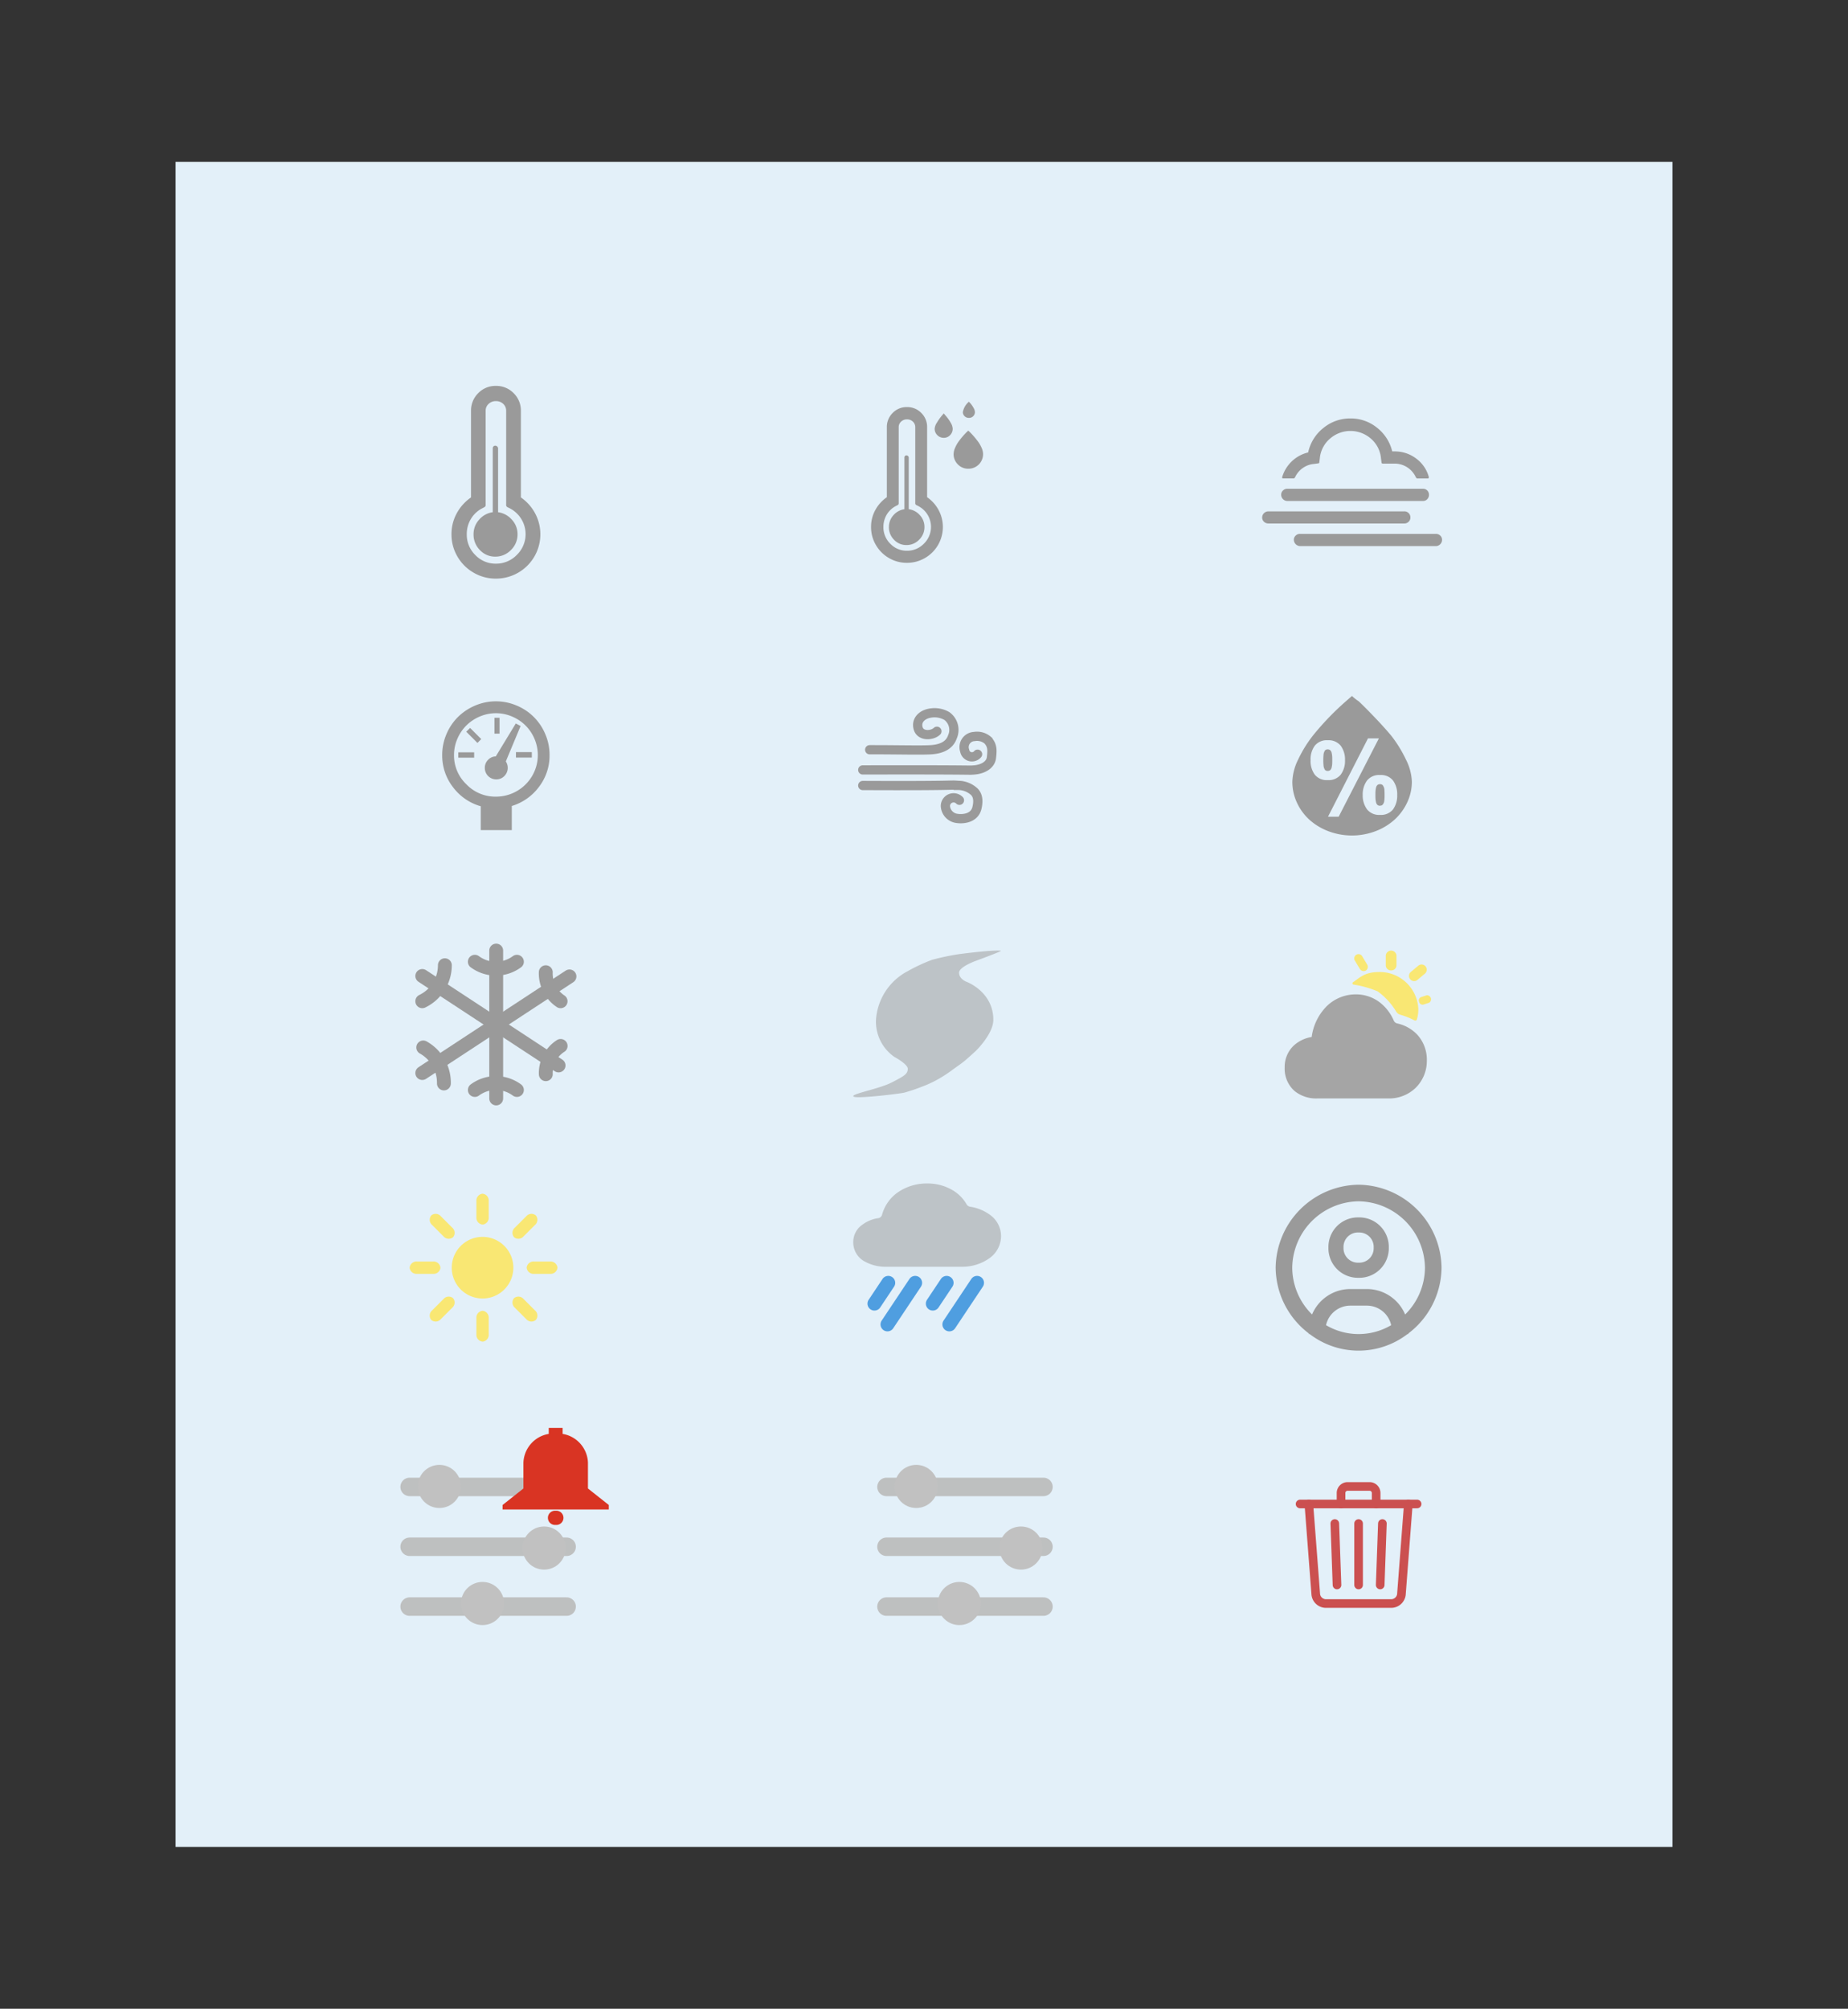 <svg xmlns="http://www.w3.org/2000/svg" xmlns:xlink="http://www.w3.org/1999/xlink" width="300" height="326" viewBox="0 0 300 326">
  <rect x="0" y="0" width="300" height="326" fill="#333333" stroke="none"/>
  <defs>
    <clipPath id="clip-icons-mobile">
      <rect width="300" height="326"/>
    </clipPath>
  </defs>
  <g id="icons-mobile" clip-path="url(#clip-icons-mobile)">
    <rect width="300" height="326" fill="rgba(255,255,255,0)"/>
    <g id="icons" transform="translate(-54.5 -91.732)">
      <rect id="Rectangle_268" data-name="Rectangle 268" width="243" height="273.465" transform="translate(83 118)" fill="#e3f0f9"/>
      <g id="trash-outline" transform="translate(259.926 329.59)">
        <path id="Path_53" data-name="Path 53" d="M7.875,7.875,9,22.557a1.666,1.666,0,0,0,1.794,1.468H21.109A1.67,1.67,0,0,0,22.9,22.557L24.025,7.875" transform="translate(-0.825 -1.65)" fill="none" stroke="#cb5050" stroke-linecap="round" stroke-linejoin="round" stroke-width="1.4"/>
        <path id="Path_54" data-name="Path 54" d="M5.625,7.875h19" transform="translate(0 -1.65)" stroke="#cb5050" stroke-linecap="round" stroke-miterlimit="10" stroke-width="1.4"/>
        <path id="Path_55" data-name="Path 55" d="M13.5,6.225V4.444h0a1.066,1.066,0,0,1,1.069-1.069h3.562A1.066,1.066,0,0,1,19.2,4.444h0V6.226" transform="translate(-1.225 0)" fill="none" stroke="#cb5050" stroke-linecap="round" stroke-linejoin="round" stroke-width="1.4"/>
        <path id="Path_56" data-name="Path 56" d="M18,12.375V22.35" transform="translate(-2.875 -2.983)" fill="none" stroke="#cb5050" stroke-linecap="round" stroke-linejoin="round" stroke-width="1.4"/>
        <path id="Path_57" data-name="Path 57" d="M12.938,12.375l.357,9.975" transform="translate(-1.676 -2.983)" fill="none" stroke="#cb5050" stroke-linecap="round" stroke-linejoin="round" stroke-width="1.4"/>
        <path id="Path_58" data-name="Path 58" d="M22.857,12.375,22.5,22.35" transform="translate(-3.868 -2.983)" fill="none" stroke="#cb5050" stroke-linecap="round" stroke-linejoin="round" stroke-width="1.4"/>
      </g>
      <g id="menu-options" transform="translate(7.401 102.176)">
        <path id="Path_272" data-name="Path 272" d="M6.188,10.688H31.672" transform="translate(184.82 220.18)" fill="#c1c1c1" stroke="rgba(187,187,187,0.9)" stroke-linecap="round" stroke-miterlimit="10" stroke-width="3"/>
        <path id="Path_273" data-name="Path 273" d="M6.188,18H31.672" transform="translate(184.82 222.578)" fill="#c1c1c1" stroke="rgba(187,187,187,0.9)" stroke-linecap="round" stroke-miterlimit="10" stroke-width="3"/>
        <path id="Path_274" data-name="Path 274" d="M6.188,25.313H31.672" transform="translate(184.82 224.977)" fill="#c1c1c1" stroke="rgba(187,187,187,0.9)" stroke-linecap="round" stroke-miterlimit="10" stroke-width="3"/>
        <circle id="Ellipse_37" data-name="Ellipse 37" cx="3.5" cy="3.5" r="3.5" transform="translate(192.34 227.289)" fill="#c1c1c1"/>
        <circle id="Ellipse_38" data-name="Ellipse 38" cx="3.5" cy="3.5" r="3.5" transform="translate(209.34 237.289)" fill="#c1c1c1"/>
        <circle id="Ellipse_39" data-name="Ellipse 39" cx="3.5" cy="3.5" r="3.5" transform="translate(199.34 246.289)" fill="#c1c1c1"/>
      </g>
      <g id="menu-options-notification" transform="translate(2 102.465)">
        <path id="Path_226" data-name="Path 226" d="M6.188,10.688H31.672" transform="translate(112.812 219.891)" fill="#c1c1c1" stroke="rgba(187,187,187,0.9)" stroke-linecap="round" stroke-miterlimit="10" stroke-width="3"/>
        <path id="Path_227" data-name="Path 227" d="M6.188,18H31.672" transform="translate(112.812 222.289)" fill="#c1c1c1" stroke="rgba(187,187,187,0.9)" stroke-linecap="round" stroke-miterlimit="10" stroke-width="3"/>
        <path id="Path_228" data-name="Path 228" d="M6.188,25.313H31.672" transform="translate(112.812 224.688)" fill="#c1c1c1" stroke="rgba(187,187,187,0.9)" stroke-linecap="round" stroke-miterlimit="10" stroke-width="3"/>
        <circle id="Ellipse_31" data-name="Ellipse 31" cx="3.5" cy="3.5" r="3.5" transform="translate(120.331 227)" fill="#c1c1c1"/>
        <circle id="Ellipse_32" data-name="Ellipse 32" cx="3.5" cy="3.5" r="3.5" transform="translate(137.331 237)" fill="#c1c1c1"/>
        <circle id="Ellipse_33" data-name="Ellipse 33" cx="3.5" cy="3.5" r="3.5" transform="translate(127.331 246)" fill="#c1c1c1"/>
        <path id="bell" d="M7.44,0V.973A4.921,4.921,0,0,0,3.329,5.638V9.832l-3.384,2.68v.73H17.189v-.73l-3.384-2.68V5.638A4.921,4.921,0,0,0,9.694.972V0ZM8.567,13.445a1.155,1.155,0,1,0,0,2.3,1.155,1.155,0,1,0,0-2.3Z" transform="translate(134.142 221)" fill="#d93423"/>
      </g>
      <g id="account-icon" transform="translate(-68.949 56.465)">
        <path id="Path_232" data-name="Path 232" d="M16.465,3A13.644,13.644,0,0,0,3,16.465a13.531,13.531,0,0,0,5.386,10.67v.1h.137a13.057,13.057,0,0,0,15.884,0h.137v-.1a13.53,13.53,0,0,0,5.386-10.67A13.644,13.644,0,0,0,16.465,3ZM11.179,25.792a4.042,4.042,0,0,1,3.94-3.169h2.693a4.044,4.044,0,0,1,3.94,3.17,10.4,10.4,0,0,1-10.573,0Zm12.841-1.732a6.742,6.742,0,0,0-6.208-4.13H15.119a6.742,6.742,0,0,0-6.208,4.131,10.746,10.746,0,0,1-3.218-7.6A10.916,10.916,0,0,1,16.465,5.693,10.915,10.915,0,0,1,27.238,16.465a10.747,10.747,0,0,1-3.218,7.6Z" transform="translate(327.535 224.535)" fill="#9a9a9a"/>
        <path id="Path_233" data-name="Path 233" d="M16.9,9A4.79,4.79,0,0,0,12,13.9a4.79,4.79,0,0,0,4.9,4.9,4.79,4.79,0,0,0,4.9-4.9A4.79,4.79,0,0,0,16.9,9Zm0,7.345A2.342,2.342,0,0,1,14.448,13.9,2.342,2.342,0,0,1,16.9,11.448,2.342,2.342,0,0,1,19.345,13.9,2.342,2.342,0,0,1,16.9,16.345Z" transform="translate(327.104 223.84)" fill="#9a9a9a"/>
      </g>
      <g id="WeatherIcon" transform="translate(193.014 283.797)">
        <rect id="Rectangle_115" data-name="Rectangle 115" width="24" height="24" transform="translate(0 0)" fill="rgba(255,255,255,0)"/>
        <g id="rainy" transform="translate(-1.688 -1.125)">
          <path id="Path_109" data-name="Path 109" d="M24.046,6.335A7.316,7.316,0,0,0,20.675,4.9a.815.815,0,0,1-.579-.38,6.393,6.393,0,0,0-2.182-2.247,7.957,7.957,0,0,0-4.227-1.147A8.257,8.257,0,0,0,8.852,2.617a6.534,6.534,0,0,0-2.5,3.625.762.762,0,0,1-.606.514A5.616,5.616,0,0,0,3.2,7.793,3.411,3.411,0,0,0,1.688,10.62a3.516,3.516,0,0,0,1.679,3.065,6.992,6.992,0,0,0,3.8.956h12.1a7.572,7.572,0,0,0,4.5-1.364,4.416,4.416,0,0,0,1.914-3.57A4.246,4.246,0,0,0,24.046,6.335Z" fill="#bdc3c7"/>
          <path id="Path_110" data-name="Path 110" d="M7.875,31.5a1.125,1.125,0,0,1-.935-1.749l2.25-3.375a1.125,1.125,0,0,1,1.872,1.249L8.812,31A1.125,1.125,0,0,1,7.875,31.5Z" transform="translate(-2.75 -9.75)" fill="rgba(64,149,222,0.9)"/>
          <path id="Path_111" data-name="Path 111" d="M11.25,34.875a1.125,1.125,0,0,1-.934-1.749l4.5-6.75a1.125,1.125,0,1,1,1.872,1.249l-4.5,6.75A1.125,1.125,0,0,1,11.25,34.875Z" transform="translate(-4.01 -9.75)" fill="rgba(64,149,222,0.9)"/>
          <path id="Path_112" data-name="Path 112" d="M19.125,31.5a1.125,1.125,0,0,1-.935-1.749l2.25-3.375a1.125,1.125,0,0,1,1.872,1.249L20.062,31A1.125,1.125,0,0,1,19.125,31.5Z" transform="translate(-4.526 -9.75)" fill="rgba(64,149,222,0.9)"/>
          <path id="Path_113" data-name="Path 113" d="M22.5,34.875a1.125,1.125,0,0,1-.935-1.749l4.5-6.75a1.125,1.125,0,1,1,1.872,1.249l-4.5,6.75a1.125,1.125,0,0,1-.937.5Z" transform="translate(-5.213 -9.75)" fill="rgba(64,149,222,0.9)"/>
        </g>
      </g>
      <g id="WeatherIcon-2" data-name="WeatherIcon" transform="translate(121 285.465)">
        <g id="sunny" transform="translate(-2.001 -1.828)">
          <path id="Path_94" data-name="Path 94" d="M17.453,6.828a1.111,1.111,0,0,1-1-1.2V3.024a1.111,1.111,0,0,1,1-1.2,1.111,1.111,0,0,1,1,1.2V5.632a1.111,1.111,0,0,1-1,1.2Z" transform="translate(-3.614)" fill="#f9e773"/>
          <path id="Path_205" data-name="Path 205" d="M1,5A1.111,1.111,0,0,1,0,3.8V1.2A1.111,1.111,0,0,1,1,0,1.111,1.111,0,0,1,2,1.2V3.8A1.111,1.111,0,0,1,1,5Z" transform="translate(25.997 12.828) rotate(90)" fill="#f9e773"/>
          <path id="Path_207" data-name="Path 207" d="M1,5A1.111,1.111,0,0,1,0,3.8V1.2A1.111,1.111,0,0,1,1,0,1.111,1.111,0,0,1,2,1.2V3.8A1.111,1.111,0,0,1,1,5Z" transform="translate(21.776 4.637) rotate(45)" fill="#f9e773"/>
          <path id="Path_209" data-name="Path 209" d="M1,5A1.111,1.111,0,0,1,0,3.8V1.2A1.111,1.111,0,0,1,1,0,1.111,1.111,0,0,1,2,1.2V3.8A1.111,1.111,0,0,1,1,5Z" transform="translate(23.191 21.605) rotate(135)" fill="#f9e773"/>
          <path id="Path_204" data-name="Path 204" d="M17.453,6.828a1.111,1.111,0,0,1-1-1.2V3.024a1.111,1.111,0,0,1,1-1.2,1.111,1.111,0,0,1,1,1.2V5.632a1.111,1.111,0,0,1-1,1.2Z" transform="translate(-3.614 19)" fill="#f9e773"/>
          <path id="Path_206" data-name="Path 206" d="M1,5A1.111,1.111,0,0,1,0,3.8V1.2A1.111,1.111,0,0,1,1,0,1.111,1.111,0,0,1,2,1.2V3.8A1.111,1.111,0,0,1,1,5Z" transform="translate(7.001 12.828) rotate(90)" fill="#f9e773"/>
          <path id="Path_208" data-name="Path 208" d="M1,5A1.111,1.111,0,0,1,0,3.8V1.2A1.111,1.111,0,0,1,1,0,1.111,1.111,0,0,1,2,1.2V3.8A1.111,1.111,0,0,1,1,5Z" transform="translate(8.343 18.069) rotate(45)" fill="#f9e773"/>
          <path id="Path_210" data-name="Path 210" d="M1,5A1.111,1.111,0,0,1,0,3.8V1.2A1.111,1.111,0,0,1,1,0,1.111,1.111,0,0,1,2,1.2V3.8A1.111,1.111,0,0,1,1,5Z" transform="translate(9.758 8.173) rotate(135)" fill="#f9e773"/>
          <path id="Path_102" data-name="Path 102" d="M15.828,20.828a5,5,0,1,1,5-5A5,5,0,0,1,15.828,20.828Z" transform="translate(-1.991 -2)" fill="#f9e773"/>
        </g>
      </g>
      <g id="WeatherIcon-3" data-name="WeatherIcon" transform="translate(263.052 246)">
        <rect id="Rectangle_115-2" data-name="Rectangle 115" width="24" height="24" transform="translate(0)" fill="rgba(255,255,255,0)"/>
        <g id="partly-sunny" transform="translate(0 -2.25)">
          <path id="Path_103" data-name="Path 103" d="M16.911,28.146H5.272a5.571,5.571,0,0,1-3.657-1.2A4.826,4.826,0,0,1,0,23.119a4.748,4.748,0,0,1,1.449-3.533,5.629,5.629,0,0,1,2.934-1.417s0,0,0,0a8.676,8.676,0,0,1,2.5-5.052,6.747,6.747,0,0,1,4.65-1.864A6.371,6.371,0,0,1,15.6,12.684a7.455,7.455,0,0,1,2.1,2.809.807.807,0,0,0,.557.475,6.357,6.357,0,0,1,3.241,1.8,6.006,6.006,0,0,1,1.579,4.214,6.116,6.116,0,0,1-1.841,4.463A6.18,6.18,0,0,1,16.911,28.146ZM17.856,15.887Z" transform="translate(0 -1.896)" fill="#a5a5a5"/>
          <path id="Path_104" data-name="Path 104" d="M26.911,14.8a11.686,11.686,0,0,1,2.328.928.282.282,0,0,0,.235.013.258.258,0,0,0,.155-.167,5.793,5.793,0,0,0,.236-1.684,6.279,6.279,0,0,0-6.423-6.014c-2.352.022-3.1.943-4.18,1.658h0a.208.208,0,0,0-.092.209.218.218,0,0,0,.159.17,16.554,16.554,0,0,1,3.926,1.1,11.192,11.192,0,0,1,3.035,3.314,1.063,1.063,0,0,0,.626.47Z" transform="translate(-8.168 -2.145)" fill="#f9e773"/>
          <path id="Path_106" data-name="Path 106" d="M23.367,5.47a.838.838,0,0,1-.867-.8V3.055a.87.87,0,0,1,1.734,0v1.61A.838.838,0,0,1,23.367,5.47Z" transform="translate(-6.086)" fill="#f9e773"/>
          <path id="Path_213" data-name="Path 213" d="M23.339,5.514A.828.828,0,0,1,22.5,4.7V3.066a.84.84,0,0,1,1.678,0V4.7A.828.828,0,0,1,23.339,5.514Z" transform="translate(9.6 -14.523) rotate(50)" fill="#f9e773"/>
          <path id="Path_214" data-name="Path 214" d="M23.136,4.241a.58.58,0,0,1-.636-.5v-1a.655.655,0,0,1,1.272,0v1A.58.58,0,0,1,23.136,4.241Z" transform="translate(18.71 -12.741) rotate(72)" fill="#f9e773"/>
          <path id="Path_212" data-name="Path 212" d="M23.191,5.25A.722.722,0,0,1,22.5,4.5V3a.693.693,0,1,1,1.382,0V4.5A.722.722,0,0,1,23.191,5.25Z" transform="translate(-9.411 12.94) rotate(-31)" fill="#f9e773"/>
        </g>
      </g>
      <g id="WeatherIcon-4" data-name="WeatherIcon" transform="translate(193.014 246)">
        <g id="Hurricane" transform="translate(-1719.102 -199.477)">
          <path id="Path_126" data-name="Path 126" d="M16.91.563a39.071,39.071,0,0,0-4.383.922A27.769,27.769,0,0,0,8.59,3.316a9.637,9.637,0,0,0-5.166,7.912A6.958,6.958,0,0,0,6.418,17.25s2.245,1.183,2.172,1.984-.554,1.1-2.628,2.162-6.7,1.861-6.193,2.275,7.474-.46,8.208-.62a29.235,29.235,0,0,0,2.926-.983,18.221,18.221,0,0,0,2.825-1.335,21.8,21.8,0,0,0,2.251-1.5c.946-.685.99-.683,1.785-1.306.5-.405,1.868-1.663,1.868-1.663s2.839-2.751,2.839-5.035c0-4.57-4.318-6.162-4.318-6.162S16.91,4.632,16.91,3.574c0-.956,2.711-1.918,2.711-1.918S23.871.094,23.7.022,21.965-.09,16.91.563Z" transform="translate(1719.371 199.493)" fill="#bdc3c7"/>
        </g>
      </g>
      <g id="WeatherIcon-5" data-name="WeatherIcon" transform="translate(123.051 246)">
        <g id="snow-outline" transform="translate(-4.359 -2.25)">
          <path id="Path_79" data-name="Path 79" d="M18,2.25v24" transform="translate(-1.64)" fill="none" stroke="#9a9a9a" stroke-linecap="round" stroke-linejoin="round" stroke-width="2.25"/>
          <path id="Path_80" data-name="Path 80" d="M20.773,5.625a5.748,5.748,0,0,1-6.831,0" transform="translate(-1.051 -1.563)" fill="none" stroke="#9a9a9a" stroke-linecap="round" stroke-linejoin="round" stroke-width="2.25"/>
          <path id="Path_81" data-name="Path 81" d="M13.942,30.375a5.746,5.746,0,0,1,6.83,0" transform="translate(-1.05 -5.5)" fill="none" stroke="#9a9a9a" stroke-linecap="round" stroke-linejoin="round" stroke-width="2.25"/>
          <path id="Path_82" data-name="Path 82" d="M28.256,10.125,4.36,25.807" transform="translate(0 -3.682)" fill="none" stroke="#9a9a9a" stroke-linecap="round" stroke-linejoin="round" stroke-width="2.25"/>
          <path id="Path_83" data-name="Path 83" d="M29.094,13.008A5.436,5.436,0,0,1,26.687,8.3" transform="translate(-2.279 -2.533)" fill="none" stroke="#9a9a9a" stroke-linecap="round" stroke-linejoin="round" stroke-width="2.25"/>
          <path id="Path_84" data-name="Path 84" d="M5.254,20.672a6.555,6.555,0,0,1,3.355,5.843" transform="translate(-0.738 -2.699)" fill="none" stroke="#9a9a9a" stroke-linecap="round" stroke-linejoin="round" stroke-width="2.25"/>
          <path id="Path_85" data-name="Path 85" d="M4.36,10.125,26.487,24.646" transform="translate(-0.001 -3.751)" fill="none" stroke="#9a9a9a" stroke-linecap="round" stroke-linejoin="round" stroke-width="2.25"/>
          <path id="Path_86" data-name="Path 86" d="M5.254,14.146A6.483,6.483,0,0,0,8.921,8.3" transform="translate(-0.895 -3.672)" fill="none" stroke="#9a9a9a" stroke-linecap="round" stroke-linejoin="round" stroke-width="2.25"/>
          <path id="Path_87" data-name="Path 87" d="M29.1,20.672a5.249,5.249,0,0,0-2.408,4.585" transform="translate(-2.28 -2.945)" fill="none" stroke="#9a9a9a" stroke-linecap="round" stroke-linejoin="round" stroke-width="2.25"/>
        </g>
      </g>
      <g id="Weather_Card_Icon" data-name="Weather Card Icon" transform="translate(258 200)">
        <rect id="Rectangle_124" data-name="Rectangle 124" width="32" height="32" fill="none"/>
        <path id="humidity" d="M0,13.9a8.675,8.675,0,0,1,.946-3.591A20.287,20.287,0,0,1,3.377,6.382,44.465,44.465,0,0,1,8.7.855L9.678,0a7.825,7.825,0,0,0,1.081.855q.811.743,2.469,2.469T16.064,6.46a20.59,20.59,0,0,1,2.37,3.846A8.612,8.612,0,0,1,19.4,13.9a7.856,7.856,0,0,1-.761,3.391,8.8,8.8,0,0,1-2.057,2.791,9.76,9.76,0,0,1-3.1,1.87,10.8,10.8,0,0,1-7.559.022,9.746,9.746,0,0,1-3.089-1.832,8.606,8.606,0,0,1-2.07-2.786A8,8,0,0,1,0,13.9Zm2.96-3.474a3.711,3.711,0,0,0,.688,2.353,2.49,2.49,0,0,0,2.088.877,2.529,2.529,0,0,0,2.106-.871,3.734,3.734,0,0,0,.706-2.358,3.76,3.76,0,0,0-.706-2.364,2.522,2.522,0,0,0-2.106-.877,2.49,2.49,0,0,0-2.088.877,3.73,3.73,0,0,0-.688,2.364Zm2.063,0q0-.267.006-.411t.024-.389a1.787,1.787,0,0,1,.061-.383,2.03,2.03,0,0,1,.117-.289.461.461,0,0,1,.2-.216.656.656,0,0,1,.3-.067.619.619,0,0,1,.43.144.83.83,0,0,1,.227.455,3.637,3.637,0,0,1,.08.533q.013.221.013.621t-.013.616a3.407,3.407,0,0,1-.08.527.842.842,0,0,1-.227.455.616.616,0,0,1-.43.144.645.645,0,0,1-.3-.067.465.465,0,0,1-.2-.216,1.991,1.991,0,0,1-.117-.289,1.8,1.8,0,0,1-.061-.383q-.018-.244-.024-.383t-.006-.405ZM5.785,19.6H7.516L14.05,6.881H12.281Zm5.637-3.54a3.812,3.812,0,0,0,.718,2.364,2.508,2.508,0,0,0,2.094.877,2.5,2.5,0,0,0,2.094-.871,3.8,3.8,0,0,0,.694-2.37,3.784,3.784,0,0,0-.694-2.359,2.494,2.494,0,0,0-2.094-.871,2.515,2.515,0,0,0-2.094.871,3.787,3.787,0,0,0-.718,2.359Zm2.063,0q0-.4.013-.616a3.508,3.508,0,0,1,.08-.527.839.839,0,0,1,.227-.455.613.613,0,0,1,.43-.144.674.674,0,0,1,.313.067.493.493,0,0,1,.209.222,2.827,2.827,0,0,1,.129.283,1.321,1.321,0,0,1,.061.383l.018.383.006.405q0,.289-.006.416l-.018.383-.061.383-.129.283-.209.222-.313.067a.619.619,0,0,1-.43-.144.83.83,0,0,1-.227-.455,3.637,3.637,0,0,1-.08-.533q-.013-.221-.013-.621Z" transform="translate(6.297 4.68)" fill="#9a9a9a"/>
      </g>
      <g id="Weather_Card_Icon-2" data-name="Weather Card Icon" transform="translate(189 200)">
        <rect id="Rectangle_124-2" data-name="Rectangle 124" width="32" height="32" fill="none"/>
        <g id="windy" transform="translate(-1561.645 -200.352)">
          <path id="Path_123" data-name="Path 123" d="M2481.682-2338.475h.72c3.893,0,7.714.1,9.233,0s2.96-.6,3.466-2.062a2.787,2.787,0,0,0-.879-3.4,4,4,0,0,0-2.587-.5c-1.5.2-2.474,1.22-2.072,2.528s2.3,1.155,3.032.436" transform="translate(-913.353 2552.233)" fill="none" stroke="#9a9a9a" stroke-linecap="round" stroke-width="1.5"/>
          <path id="Path_124" data-name="Path 124" d="M2471.613-2339.291c19.961-.044,16.782.1,18.11,0s2.64-.771,2.781-1.99.172-1.984-.594-2.828a2.662,2.662,0,0,0-2.187-.6,1.723,1.723,0,0,0-1.562,2.3,1.194,1.194,0,0,0,2.092.571" transform="translate(-904.411 2556.324)" fill="none" stroke="#9a9a9a" stroke-linecap="round" stroke-width="1.5"/>
          <path id="Path_125" data-name="Path 125" d="M2463.928-2343.784c16.092.074,13.817-.15,15.5-.021a3.878,3.878,0,0,1,2.68,1.1c.141.2.781.8.359,2.563s-2.4,1.833-3.223,1.7a2.141,2.141,0,0,1-1.9-2,1.33,1.33,0,0,1,2.281-.943" transform="translate(-896.727 2563.348)" fill="none" stroke="#9a9a9a" stroke-linecap="round" stroke-width="1.5"/>
        </g>
      </g>
      <g id="Weather_Card_Icon-3" data-name="Weather Card Icon" transform="translate(119 200)">
        <rect id="Rectangle_124-3" data-name="Rectangle 124" width="32" height="32" fill="none"/>
        <path id="barometer" d="M0,8.715A8.538,8.538,0,0,1,.692,5.323,8.649,8.649,0,0,1,2.556,2.544,8.885,8.885,0,0,1,5.339.692a8.6,8.6,0,0,1,6.762,0,8.579,8.579,0,0,1,4.636,4.636,8.513,8.513,0,0,1,.692,3.386,8.347,8.347,0,0,1-1.713,5.161A8.589,8.589,0,0,1,11.3,16.984V20.9H6.26V17.028a8.54,8.54,0,0,1-4.508-3.1A8.372,8.372,0,0,1,0,8.715Zm1.919,0a6.45,6.45,0,0,0,2.009,4.754,6.507,6.507,0,0,0,4.787,2A6.808,6.808,0,0,0,14.608,12.1a6.692,6.692,0,0,0,.374-6.014,6.827,6.827,0,0,0-1.456-2.165,6.918,6.918,0,0,0-2.176-1.451,6.668,6.668,0,0,0-5.262,0,6.954,6.954,0,0,0-2.17,1.451A6.8,6.8,0,0,0,2.461,6.087,6.6,6.6,0,0,0,1.919,8.715Zm.692.424V8.279H5.189v.859ZM3.906,4.932l.625-.614L6.339,6.126l-.614.625ZM6.919,10.8a1.818,1.818,0,0,1,.519-1.295A1.753,1.753,0,0,1,8.7,8.938l3.247-5.345.781.413-2.4,5.747a1.892,1.892,0,0,1-.235,2.372,1.813,1.813,0,0,1-1.328.541A1.848,1.848,0,0,1,6.919,10.8ZM8.481,5.244V2.667h.826V5.245H8.481Zm3.493,3.883V8.246h2.578v.881Z" transform="translate(7.285 5.551)" fill="#9a9a9a"/>
      </g>
      <g id="Weather_Card_Icon-4" data-name="Weather Card Icon" transform="translate(258 154)">
        <rect id="Rectangle_124-4" data-name="Rectangle 124" width="32" height="32" fill="none"/>
        <path id="fog" d="M0,16.086a.956.956,0,0,1,.3-.719,1.026,1.026,0,0,1,.741-.287H23.052a.967.967,0,0,1,1.007,1.007.9.9,0,0,1-.293.685,1,1,0,0,1-.713.277H1.039A1.048,1.048,0,0,1,.3,16.773a.9.9,0,0,1-.3-.685Zm3.085-3.7a.9.9,0,0,1,.31-.707.942.942,0,0,1,.7-.265H26.115a.921.921,0,0,1,.685.282.95.95,0,0,1,.277.691,1,1,0,0,1-.277.713.9.9,0,0,1-.685.293H4.091a.961.961,0,0,1-.713-.3.976.976,0,0,1-.293-.707Zm.155-2.808q0,.155.177.155H5.108q.11,0,.232-.188a3.683,3.683,0,0,1,1.255-1.5,3.616,3.616,0,0,1,1.83-.663l.652-.088q.2,0,.2-.21l.077-.586a4.758,4.758,0,0,1,1.62-3.19,5.044,5.044,0,0,1,6.69-.016,4.745,4.745,0,0,1,1.62,3.162l.088.675q0,.2.232.2h1.879a3.78,3.78,0,0,1,3.461,2.222q.122.188.243.188h1.692q.21,0,.165-.265A5.51,5.51,0,0,0,24.987,6.5a5.7,5.7,0,0,0-3.5-1.15h-.376A6.923,6.923,0,0,0,18.636,1.5,6.738,6.738,0,0,0,14.329,0a6.81,6.81,0,0,0-4.4,1.553A6.9,6.9,0,0,0,7.463,5.517,5.794,5.794,0,0,0,3.251,9.508V9.464a.377.377,0,0,0-.011.11ZM5.141,19.7a.894.894,0,0,1,.31-.7.956.956,0,0,1,.707-.265H28.193a1,1,0,0,1,.713.277.9.9,0,0,1,.293.685.98.98,0,0,1-.3.719.967.967,0,0,1-.707.3H6.159A1.039,1.039,0,0,1,5.141,19.7Z" transform="translate(1.4 5.641)" fill="#9a9a9a"/>
      </g>
      <g id="Weather_Card_Icon-5" data-name="Weather Card Icon" transform="translate(189 154)">
        <rect id="Rectangle_124-5" data-name="Rectangle 124" width="32" height="32" fill="none"/>
        <g id="Dew" transform="translate(-78.77 -553.074)">
          <path id="thermometer" d="M0,19.454a5.667,5.667,0,0,1,.675-2.719,6.007,6.007,0,0,1,1.887-2.107V3.282A3.184,3.184,0,0,1,3.507.955,3.135,3.135,0,0,1,5.824,0,3.162,3.162,0,0,1,8.156.954,3.173,3.173,0,0,1,9.1,3.282V14.628a5.917,5.917,0,0,1,1.877,2.107,5.814,5.814,0,0,1-5.158,8.542A5.713,5.713,0,0,1,2.907,24.5,5.777,5.777,0,0,1,.783,22.382,5.7,5.7,0,0,1,0,19.454Zm2.005,0a3.737,3.737,0,0,0,1.121,2.729,3.663,3.663,0,0,0,2.7,1.132,3.764,3.764,0,0,0,2.751-1.147,3.791,3.791,0,0,0,.6-4.692,3.816,3.816,0,0,0-1.506-1.41L7.347,15.9a.323.323,0,0,1-.171-.332V3.282a1.215,1.215,0,0,0-.386-.923,1.348,1.348,0,0,0-.965-.364,1.344,1.344,0,0,0-.949.364,1.206,1.206,0,0,0-.392.923v12.29a.327.327,0,0,1-.161.332l-.311.161a3.7,3.7,0,0,0-1.475,1.4A3.836,3.836,0,0,0,2.005,19.454Zm.89,0a2.871,2.871,0,0,0,.836,2.08,2.713,2.713,0,0,0,2.016.858A2.809,2.809,0,0,0,7.8,21.528a2.821,2.821,0,0,0,.869-2.075,2.763,2.763,0,0,0-.746-1.909,2.922,2.922,0,0,0-1.806-.975v-8.4A.32.32,0,0,0,6,7.952a.351.351,0,0,0-.252-.113.317.317,0,0,0-.242.1.33.33,0,0,0-.091.236v8.4a2.873,2.873,0,0,0-1.786.976A2.786,2.786,0,0,0,2.9,19.454Z" transform="translate(85.676 556.871)" fill="#9a9a9a"/>
          <path id="raindrops" d="M0,4.381a2.112,2.112,0,0,1,.374-1,8.155,8.155,0,0,1,.716-1.026q.092-.111.231-.273t.157-.18l.36.425a6.057,6.057,0,0,1,.749,1.054,2.145,2.145,0,0,1,.342,1,1.448,1.448,0,0,1-.42,1.044,1.382,1.382,0,0,1-1.031.435A1.419,1.419,0,0,1,.434,5.426,1.428,1.428,0,0,1,0,4.381ZM3.078,8.476a2.614,2.614,0,0,1,.24-.994A5.227,5.227,0,0,1,3.91,6.434,12.561,12.561,0,0,1,5.2,4.927a2.839,2.839,0,0,0,.259-.24l.25.24a13.158,13.158,0,0,1,1.3,1.5,5.148,5.148,0,0,1,.615,1.063,2.56,2.56,0,0,1,.235.989,2.36,2.36,0,0,1-2.4,2.394,2.286,2.286,0,0,1-1.692-.7,2.321,2.321,0,0,1-.693-1.692Zm1.5-6.8A2.861,2.861,0,0,1,5.565,0l.25.277a4.281,4.281,0,0,1,.5.726,1.479,1.479,0,0,1,.222.67.907.907,0,0,1-.282.679.951.951,0,0,1-.689.272.977.977,0,0,1-.707-.273.905.905,0,0,1-.282-.679Z" transform="translate(96 556)" fill="#9a9a9a"/>
        </g>
      </g>
      <g id="Weather_Card_Icon-6" data-name="Weather Card Icon" transform="translate(119 154)">
        <rect id="Rectangle_124-6" data-name="Rectangle 124" width="32" height="32" fill="none"/>
        <path id="Thermometer-2" data-name="Thermometer" d="M0,24.073a7.013,7.013,0,0,1,.836-3.364A7.433,7.433,0,0,1,3.171,18.1V4.061A3.94,3.94,0,0,1,4.339,1.182,3.879,3.879,0,0,1,7.206,0a3.913,3.913,0,0,1,2.886,1.181,3.926,3.926,0,0,1,1.174,2.88V18.1a7.323,7.323,0,0,1,2.322,2.607,7.195,7.195,0,0,1-6.383,10.57A7.07,7.07,0,0,1,3.6,30.317,7.149,7.149,0,0,1,.969,27.7,7.048,7.048,0,0,1,0,24.073Zm2.481,0A4.624,4.624,0,0,0,3.868,27.45a4.532,4.532,0,0,0,3.338,1.4,4.658,4.658,0,0,0,3.4-1.42,4.691,4.691,0,0,0,.742-5.807A4.722,4.722,0,0,0,9.489,19.88l-.4-.2a.4.4,0,0,1-.212-.411V4.061A1.5,1.5,0,0,0,8.4,2.919a1.668,1.668,0,0,0-1.195-.451,1.663,1.663,0,0,0-1.175.451,1.492,1.492,0,0,0-.485,1.142V19.27a.4.4,0,0,1-.2.411l-.385.2a4.575,4.575,0,0,0-1.825,1.739A4.746,4.746,0,0,0,2.481,24.073Zm1.1,0a3.552,3.552,0,0,0,1.035,2.574,3.357,3.357,0,0,0,2.495,1.062A3.476,3.476,0,0,0,9.647,26.64a3.491,3.491,0,0,0,1.075-2.568A3.419,3.419,0,0,0,9.8,21.71,3.616,3.616,0,0,0,7.564,20.5V10.113a.4.4,0,0,0-.139-.272.435.435,0,0,0-.312-.14.393.393,0,0,0-.3.119.408.408,0,0,0-.113.292V20.5a3.556,3.556,0,0,0-2.21,1.208A3.448,3.448,0,0,0,3.583,24.073Z" transform="translate(8.793 0.359)" fill="#9a9a9a"/>
      </g>
    </g>
  </g>
</svg>
